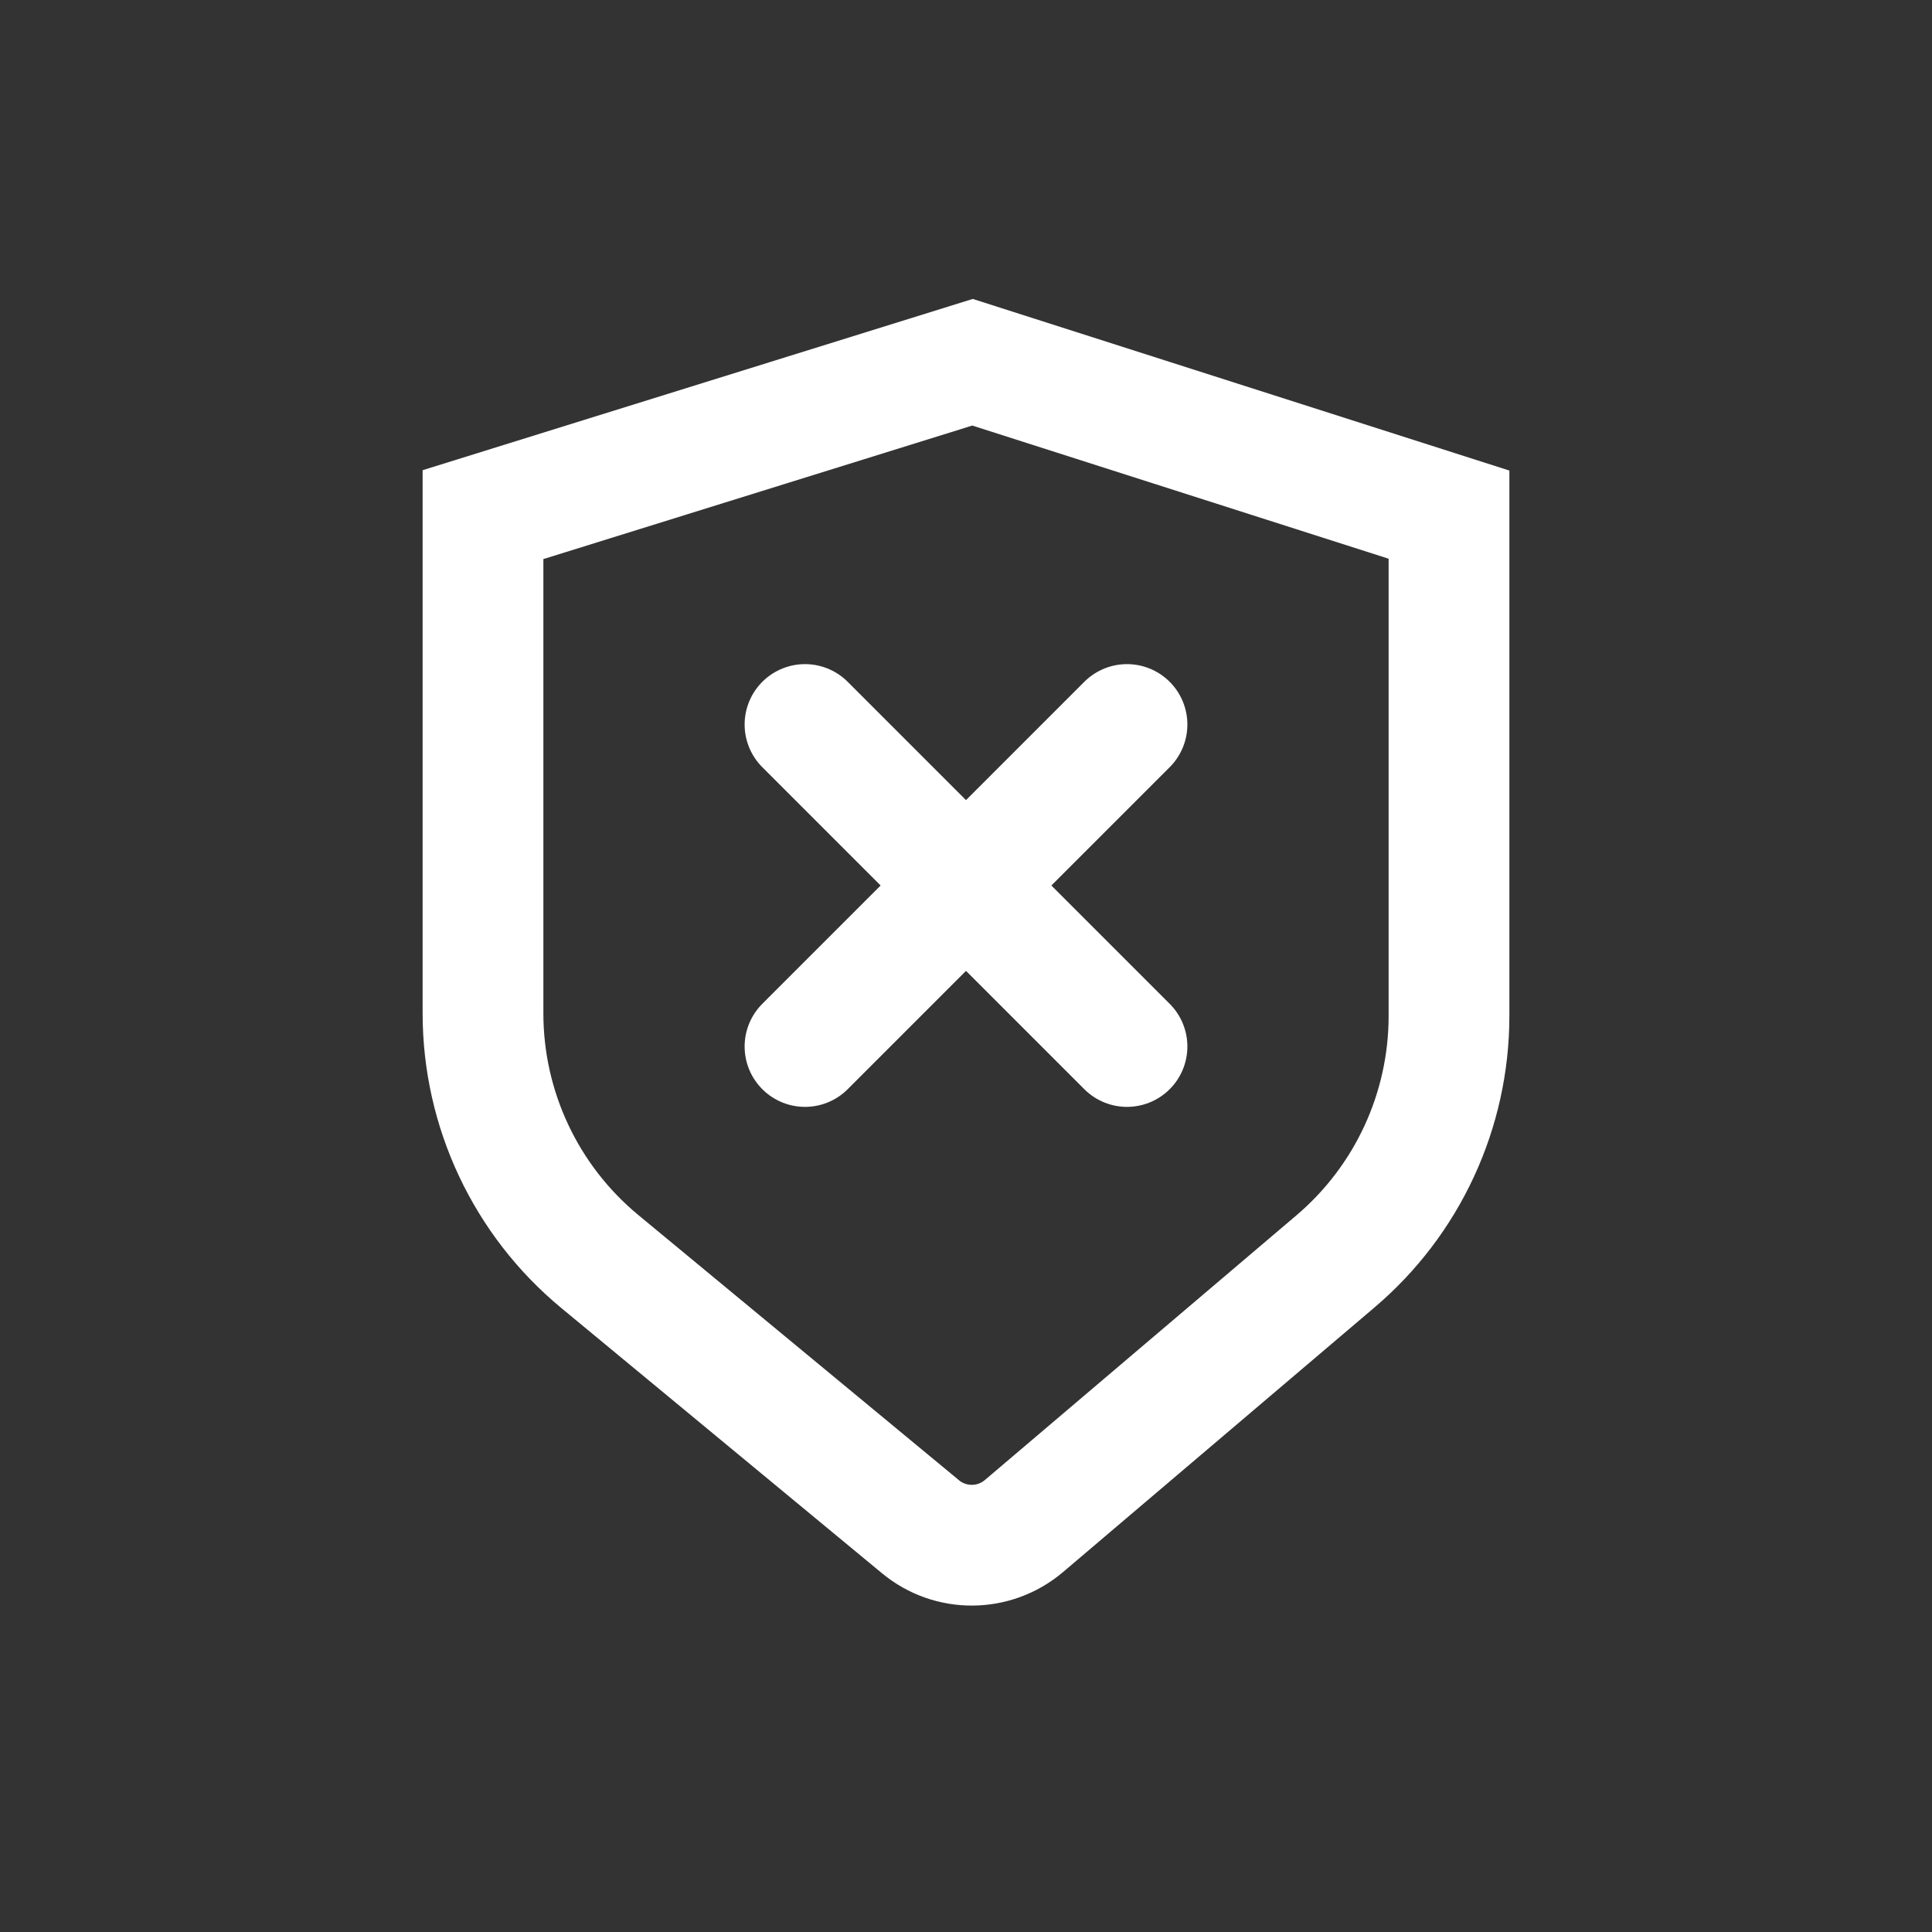 <svg width="24" height="24" viewBox="0 0 24 24"  fill="none"  xmlns="http://www.w3.org/2000/svg">
<rect x="0" y="0" width="24" height="24" fill="#333333" stroke="none"/>
<path d="M18 12.62V6.393L12.081 4.5L6 6.393V12.588C6 13.78 6.532 14.911 7.451 15.671L11.435 18.966C11.808 19.275 12.35 19.271 12.72 18.957L16.59 15.669C17.485 14.909 18 13.794 18 12.62Z" stroke="white" stroke-width="1.5"/>
<path d="M10 9L14 13" stroke="white" stroke-width="1.5" stroke-linecap="round" stroke-linejoin="round"/>
<path d="M14 9L10 13" stroke="white" stroke-width="1.5" stroke-linecap="round" stroke-linejoin="round"/>
</svg>

